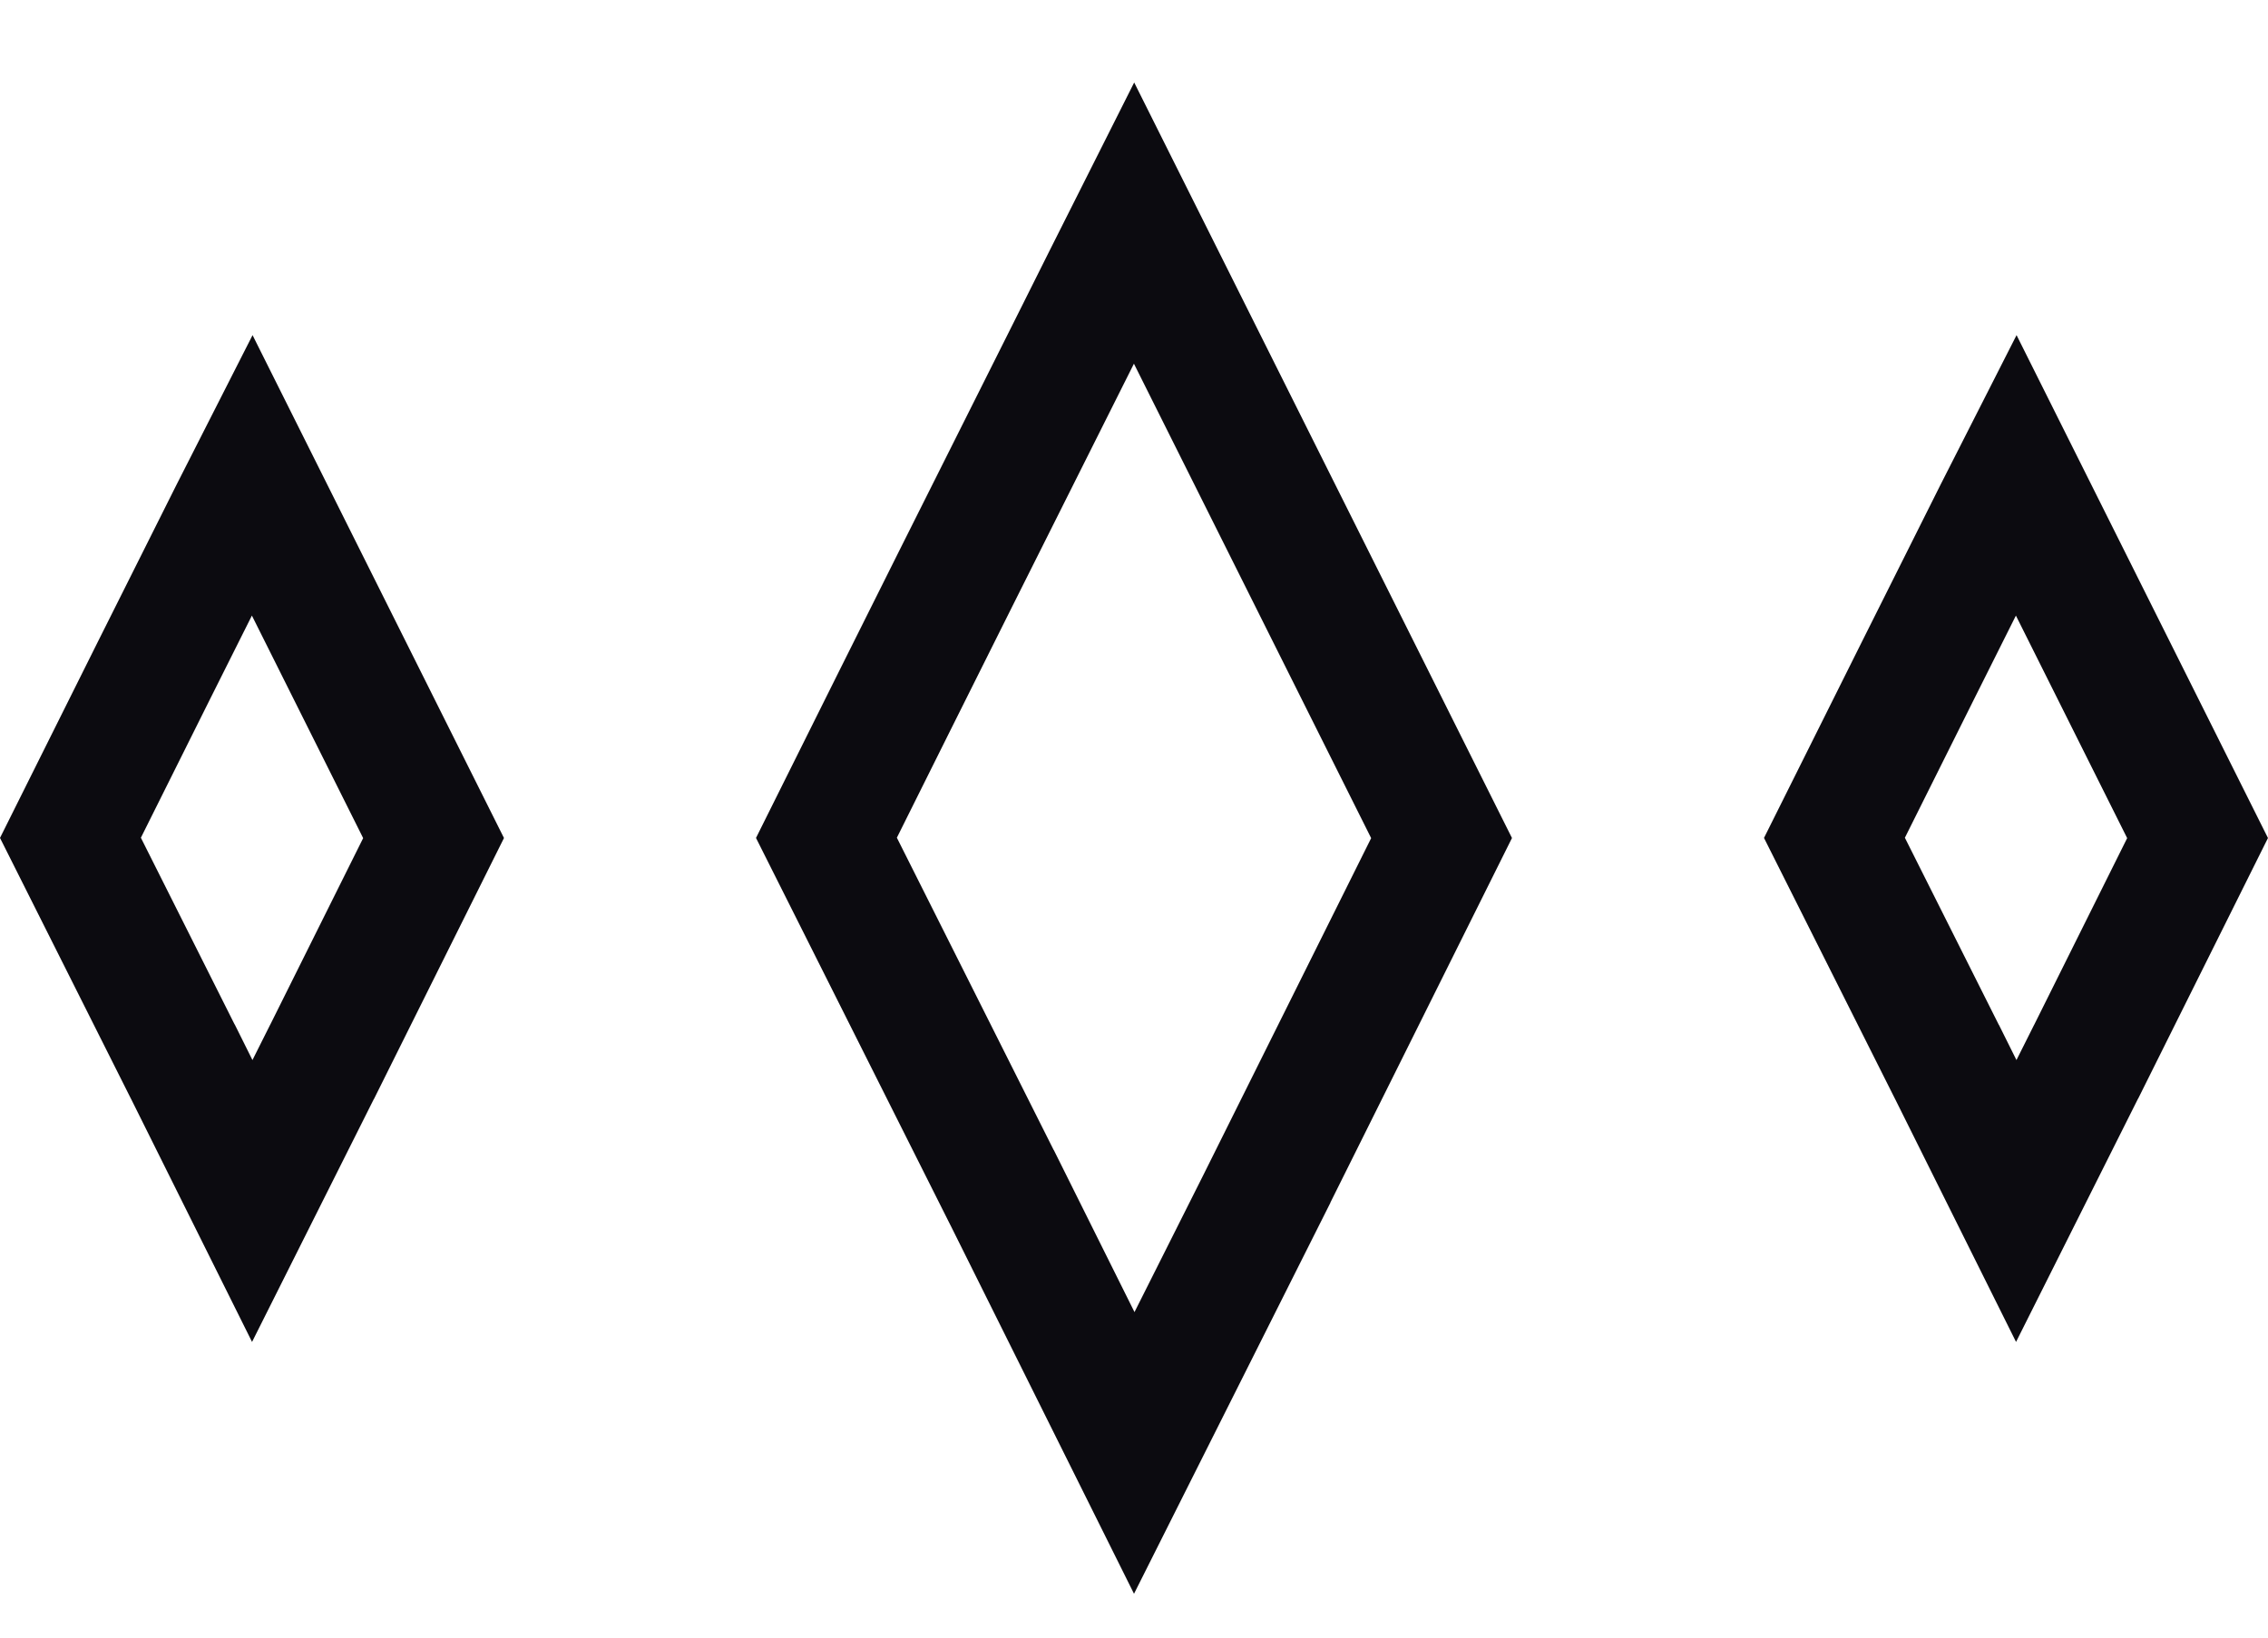 <svg width="18" height="13" viewBox="0 0 18 13" fill="none" xmlns="http://www.w3.org/2000/svg">
<path d="M7.953 9.428L7.954 9.429L9.002 11.534L10.059 9.429L10.059 9.428L11.441 6.653L9 1.77C8.844 2.08 8.694 2.379 8.548 2.672C7.895 3.973 7.305 5.152 6.559 6.651L7.953 9.428Z" stroke="#0C0B10"/>
<path d="M1.451 8.428L1.451 8.428L1.452 8.429L2.002 9.534L2.556 8.429L2.557 8.428L3.441 6.653L2 3.77C1.948 3.872 1.897 3.974 1.847 4.074C1.423 4.919 1.039 5.687 0.559 6.651L1.451 8.428Z" stroke="#0C0B10"/>
<path d="M15.451 8.428L15.451 8.428L15.452 8.429L16.002 9.534L16.556 8.429L16.557 8.428L17.441 6.653L16 3.77C15.948 3.872 15.897 3.974 15.847 4.074C15.424 4.919 15.039 5.687 14.559 6.651L15.451 8.428Z" stroke="#0C0B10"/>
</svg>
